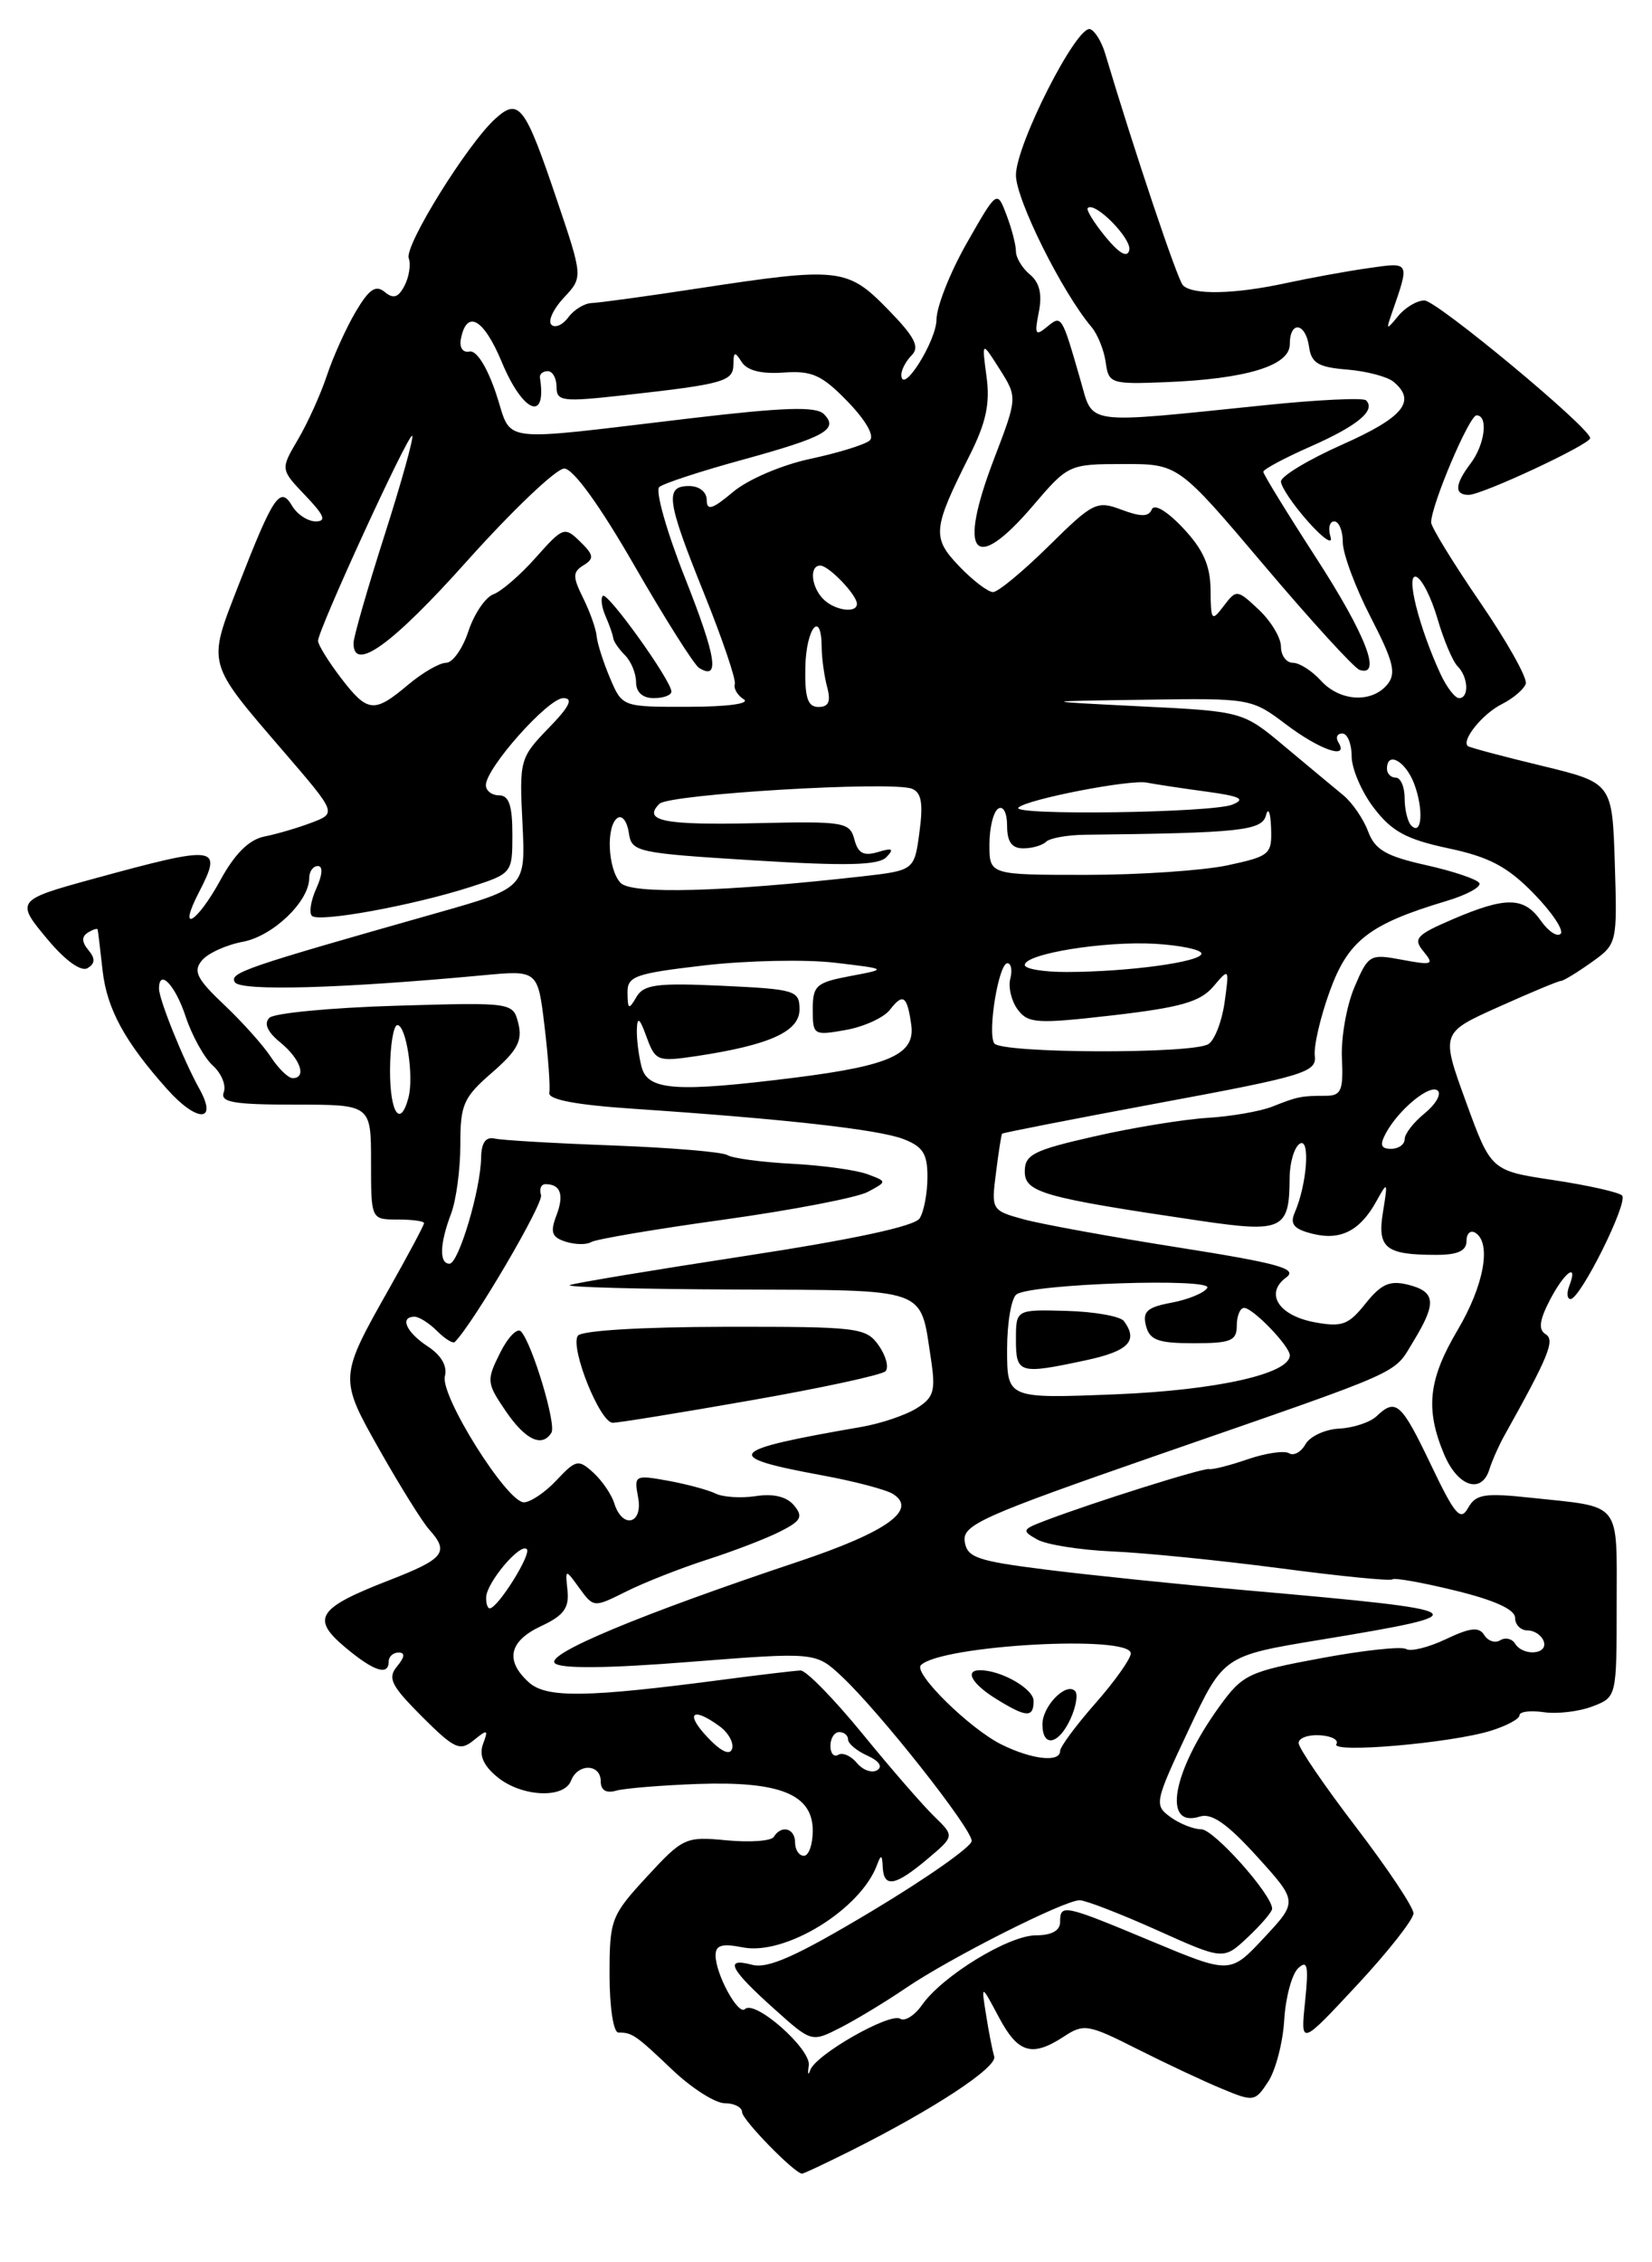 <?xml version="1.0" encoding="UTF-8" standalone="no"?>
<!DOCTYPE svg PUBLIC "-//W3C//DTD SVG 1.1//EN" "http://www.w3.org/Graphics/SVG/1.1/DTD/svg11.dtd" >
<svg xmlns="http://www.w3.org/2000/svg" xmlns:xlink="http://www.w3.org/1999/xlink" version="1.1" viewBox="0 0 187 256">
 <g >
 <path fill="currentColor"
d=" M 96.28 243.39 C 105.71 238.67 112.91 233.93 112.54 232.71 C 112.34 232.04 111.92 229.93 111.62 228.00 C 111.06 224.50 111.06 224.50 113.06 228.25 C 115.23 232.35 116.82 232.82 120.45 230.44 C 122.67 228.98 123.20 229.07 128.66 231.83 C 131.87 233.45 136.19 235.48 138.26 236.34 C 141.91 237.86 142.06 237.84 143.56 235.55 C 144.40 234.26 145.22 231.12 145.37 228.58 C 145.52 226.04 146.23 223.41 146.94 222.73 C 148.00 221.73 148.15 222.42 147.73 226.50 C 147.21 231.50 147.21 231.50 153.60 224.64 C 157.12 220.86 160.00 217.20 160.00 216.51 C 160.00 215.82 157.07 211.43 153.50 206.76 C 149.93 202.09 147.00 197.81 147.00 197.24 C 147.00 196.67 148.08 196.28 149.40 196.36 C 150.73 196.44 151.57 196.89 151.27 197.36 C 150.62 198.43 164.26 197.25 168.75 195.85 C 170.54 195.30 172.00 194.51 172.00 194.10 C 172.00 193.68 173.24 193.53 174.75 193.75 C 176.26 193.97 178.74 193.68 180.25 193.10 C 183.00 192.05 183.00 192.05 183.00 181.59 C 183.00 169.74 183.68 170.59 173.35 169.49 C 168.04 168.92 167.06 169.07 166.18 170.64 C 165.32 172.18 164.69 171.44 161.96 165.72 C 158.61 158.72 158.01 158.18 155.82 160.26 C 155.09 160.95 153.19 161.58 151.59 161.66 C 149.99 161.74 148.28 162.54 147.78 163.42 C 147.28 164.31 146.45 164.78 145.92 164.45 C 145.39 164.12 143.28 164.43 141.23 165.13 C 139.18 165.84 137.21 166.33 136.86 166.24 C 136.23 166.08 123.81 169.98 118.30 172.08 C 115.69 173.07 115.63 173.21 117.41 174.21 C 118.46 174.80 122.29 175.40 125.91 175.56 C 129.53 175.71 138.07 176.57 144.87 177.46 C 151.67 178.36 157.41 178.93 157.61 178.72 C 157.82 178.51 161.03 179.08 164.74 179.99 C 169.17 181.07 171.50 182.13 171.50 183.07 C 171.50 183.86 172.14 184.50 172.92 184.50 C 173.70 184.50 174.52 185.06 174.75 185.75 C 175.25 187.24 172.39 187.44 171.49 185.98 C 171.14 185.42 170.39 185.26 169.82 185.61 C 169.25 185.97 168.43 185.70 168.01 185.02 C 167.42 184.07 166.44 184.17 163.68 185.48 C 161.71 186.42 159.68 186.92 159.16 186.60 C 158.65 186.28 154.31 186.75 149.53 187.64 C 141.33 189.16 140.67 189.47 138.05 193.08 C 132.69 200.49 131.54 206.92 135.82 205.56 C 137.15 205.13 138.93 206.38 142.28 210.07 C 146.91 215.18 146.91 215.18 143.08 219.28 C 139.25 223.38 139.25 223.38 130.38 219.68 C 120.37 215.50 120.00 215.42 120.00 217.50 C 120.00 218.47 119.03 219.00 117.25 219.00 C 114.17 219.01 106.67 223.59 104.37 226.88 C 103.54 228.06 102.43 228.77 101.90 228.44 C 100.73 227.71 92.31 232.51 91.72 234.25 C 91.48 234.94 91.41 234.70 91.55 233.73 C 91.84 231.88 85.44 226.23 84.32 227.35 C 83.57 228.10 81.00 223.39 81.00 221.26 C 81.00 220.11 81.73 219.90 84.06 220.36 C 88.88 221.33 97.44 216.06 99.29 211.00 C 99.73 209.81 99.86 209.87 99.92 211.25 C 100.03 213.67 101.32 213.44 104.95 210.39 C 108.05 207.78 108.05 207.78 105.78 205.57 C 104.52 204.36 100.85 200.14 97.62 196.18 C 94.39 192.23 91.24 189.01 90.62 189.03 C 90.00 189.05 86.12 189.51 82.00 190.05 C 66.38 192.11 61.85 192.17 59.86 190.37 C 57.13 187.90 57.62 185.70 61.27 184.00 C 63.80 182.82 64.44 181.96 64.24 180.00 C 63.98 177.50 63.98 177.50 65.59 179.72 C 67.19 181.92 67.23 181.92 70.85 180.11 C 72.86 179.10 76.97 177.48 80.00 176.50 C 83.03 175.53 86.77 174.09 88.32 173.30 C 90.69 172.10 90.94 171.63 89.88 170.35 C 89.06 169.36 87.54 168.99 85.56 169.30 C 83.88 169.55 81.83 169.42 81.00 169.01 C 80.17 168.60 77.75 167.95 75.62 167.56 C 71.86 166.88 71.76 166.94 72.23 169.43 C 72.81 172.46 70.47 173.07 69.54 170.13 C 69.22 169.10 68.14 167.53 67.15 166.63 C 65.47 165.11 65.19 165.17 63.00 167.50 C 61.71 168.88 60.04 170.00 59.30 170.00 C 57.38 170.00 49.79 157.90 50.36 155.73 C 50.66 154.59 49.95 153.36 48.41 152.35 C 45.98 150.76 45.20 149.00 46.93 149.00 C 47.44 149.00 48.59 149.73 49.48 150.62 C 50.37 151.51 51.27 152.07 51.48 151.86 C 53.58 149.76 61.56 136.17 61.24 135.23 C 61.02 134.55 61.25 134.00 61.75 134.00 C 63.46 134.00 63.88 135.20 62.98 137.55 C 62.26 139.45 62.46 140.01 64.04 140.51 C 65.11 140.85 66.41 140.87 66.92 140.55 C 67.44 140.23 74.20 139.08 81.95 138.01 C 89.70 136.93 97.03 135.52 98.24 134.87 C 100.43 133.70 100.43 133.70 98.16 132.86 C 96.91 132.40 93.08 131.87 89.64 131.69 C 86.20 131.51 82.91 131.07 82.34 130.71 C 81.76 130.35 75.94 129.87 69.40 129.62 C 62.85 129.38 56.83 129.03 56.00 128.84 C 54.98 128.61 54.49 129.30 54.46 131.00 C 54.41 134.63 51.91 143.00 50.88 143.00 C 49.70 143.00 49.77 140.74 51.06 137.34 C 51.64 135.81 52.11 132.30 52.11 129.53 C 52.10 125.00 52.45 124.19 55.69 121.38 C 58.55 118.90 59.16 117.77 58.68 115.84 C 58.07 113.42 58.07 113.42 44.78 113.81 C 37.48 114.03 31.05 114.64 30.50 115.17 C 29.84 115.81 30.26 116.77 31.75 117.98 C 34.02 119.84 34.75 122.00 33.12 122.00 C 32.63 122.00 31.52 120.92 30.66 119.61 C 29.80 118.29 27.41 115.63 25.36 113.69 C 22.28 110.78 21.84 109.90 22.85 108.69 C 23.52 107.87 25.61 106.92 27.49 106.57 C 30.91 105.93 35.00 102.00 35.00 99.37 C 35.00 98.61 35.44 98.00 35.98 98.00 C 36.57 98.00 36.51 98.98 35.82 100.50 C 35.19 101.88 34.96 103.29 35.31 103.64 C 36.08 104.41 46.72 102.47 53.25 100.37 C 57.97 98.85 58.00 98.81 58.00 94.42 C 58.00 91.16 57.61 90.00 56.50 90.00 C 55.67 90.00 55.00 89.48 55.00 88.85 C 55.00 86.91 62.04 79.00 63.76 79.00 C 64.94 79.00 64.48 79.95 62.08 82.41 C 58.86 85.74 58.78 86.01 59.14 93.15 C 59.50 100.46 59.50 100.46 49.50 103.30 C 27.63 109.50 25.93 110.08 26.59 111.15 C 27.23 112.18 38.64 111.86 54.69 110.36 C 60.88 109.78 60.88 109.78 61.64 116.14 C 62.06 119.64 62.30 123.02 62.18 123.66 C 62.03 124.43 65.17 125.03 71.73 125.47 C 88.87 126.62 99.42 127.81 102.25 128.89 C 104.48 129.75 105.00 130.57 104.98 133.23 C 104.98 135.03 104.58 137.12 104.10 137.87 C 103.54 138.76 96.59 140.25 84.37 142.12 C 73.99 143.71 65.05 145.19 64.50 145.42 C 63.95 145.65 72.37 145.88 83.21 145.92 C 105.30 146.01 104.13 145.60 105.37 153.72 C 105.93 157.40 105.72 158.13 103.76 159.36 C 102.52 160.14 99.70 161.09 97.50 161.47 C 82.15 164.12 81.57 164.83 93.07 166.95 C 96.68 167.61 100.28 168.56 101.07 169.05 C 103.92 170.83 100.40 173.35 90.43 176.69 C 72.49 182.68 61.76 187.16 62.80 188.20 C 63.45 188.85 68.72 188.80 78.06 188.06 C 92.33 186.94 92.33 186.94 95.30 189.72 C 99.59 193.74 110.00 206.92 109.99 208.32 C 109.98 208.97 104.91 212.53 98.74 216.23 C 90.14 221.38 86.94 222.81 85.12 222.33 C 81.93 221.48 82.61 222.83 87.69 227.37 C 91.87 231.12 91.87 231.12 95.19 229.42 C 97.01 228.48 100.30 226.49 102.50 224.99 C 107.55 221.55 120.54 214.99 122.23 215.03 C 122.93 215.05 126.88 216.58 131.00 218.43 C 138.50 221.80 138.50 221.80 141.25 219.21 C 142.76 217.79 144.00 216.34 144.00 215.99 C 144.00 214.40 137.40 207.00 135.98 207.00 C 135.10 207.00 133.52 206.37 132.48 205.61 C 130.63 204.26 130.70 203.93 134.53 195.79 C 138.50 187.36 138.50 187.36 149.50 185.55 C 167.81 182.53 167.41 182.27 141.00 179.95 C 133.57 179.29 123.45 178.25 118.50 177.63 C 110.58 176.64 109.46 176.25 109.20 174.42 C 108.94 172.55 111.18 171.55 131.20 164.60 C 159.48 154.79 157.66 155.60 160.00 151.77 C 162.64 147.44 162.52 146.17 159.40 145.38 C 157.31 144.86 156.35 145.29 154.57 147.51 C 152.64 149.94 151.90 150.20 148.78 149.62 C 144.71 148.85 143.14 146.35 145.60 144.55 C 146.94 143.57 144.71 142.95 133.37 141.16 C 125.74 139.96 117.85 138.52 115.85 137.97 C 112.25 136.98 112.20 136.90 112.74 132.73 C 113.03 130.40 113.34 128.41 113.43 128.29 C 113.51 128.18 121.56 126.61 131.32 124.79 C 147.56 121.78 149.05 121.33 148.83 119.50 C 148.69 118.40 149.46 115.09 150.53 112.15 C 152.61 106.42 155.00 104.57 163.72 101.96 C 166.04 101.27 167.72 100.35 167.45 99.92 C 167.18 99.49 164.46 98.57 161.39 97.89 C 156.88 96.88 155.63 96.15 154.86 94.07 C 154.33 92.66 153.07 90.83 152.07 90.00 C 151.06 89.17 148.09 86.70 145.46 84.50 C 140.69 80.50 140.69 80.50 129.09 79.93 C 117.50 79.35 117.50 79.35 129.57 79.18 C 141.53 79.00 141.68 79.03 145.57 81.97 C 149.40 84.87 152.74 86.01 151.50 84.00 C 151.16 83.45 151.36 83.00 151.94 83.00 C 152.52 83.00 153.00 84.16 153.00 85.57 C 153.00 86.98 154.13 89.62 155.52 91.43 C 157.54 94.08 159.19 94.98 163.93 95.99 C 168.57 96.97 170.63 98.06 173.60 101.10 C 175.67 103.22 177.05 105.28 176.66 105.67 C 176.27 106.06 175.26 105.39 174.42 104.19 C 172.52 101.48 170.47 101.44 164.47 104.01 C 160.30 105.80 159.93 106.21 161.14 107.67 C 162.37 109.16 162.15 109.25 158.72 108.61 C 155.06 107.92 154.89 108.02 153.32 111.70 C 152.43 113.79 151.79 117.41 151.90 119.75 C 152.07 123.43 151.82 124.00 150.05 124.00 C 147.30 124.00 146.90 124.08 144.00 125.23 C 142.62 125.77 139.31 126.34 136.64 126.50 C 133.96 126.67 128.22 127.60 123.89 128.59 C 117.00 130.15 116.00 130.65 116.00 132.56 C 116.00 134.94 118.06 135.52 135.83 138.14 C 145.19 139.52 145.96 139.15 145.98 133.31 C 145.99 131.55 146.51 129.81 147.13 129.42 C 148.34 128.67 147.95 134.02 146.56 137.21 C 145.99 138.52 146.45 139.08 148.56 139.61 C 151.75 140.41 153.96 139.28 155.82 135.90 C 157.07 133.63 157.11 133.70 156.55 137.13 C 155.88 141.24 156.82 142.00 162.58 142.00 C 165.01 142.00 166.00 141.55 166.00 140.44 C 166.00 139.58 166.45 139.16 167.00 139.50 C 168.86 140.65 167.98 145.47 165.00 150.50 C 161.69 156.09 161.32 159.43 163.45 164.53 C 164.99 168.23 167.71 169.14 168.60 166.25 C 168.90 165.29 169.65 163.60 170.26 162.50 C 175.31 153.46 176.05 151.65 174.96 150.98 C 174.12 150.46 174.25 149.41 175.43 147.13 C 177.08 143.95 178.69 142.76 177.64 145.50 C 177.32 146.32 177.39 147.00 177.78 147.00 C 178.90 146.99 184.36 136.02 183.61 135.28 C 183.24 134.91 179.76 134.13 175.86 133.54 C 168.78 132.48 168.78 132.48 165.94 124.68 C 163.10 116.87 163.10 116.87 169.64 113.94 C 173.24 112.32 176.41 111.00 176.69 111.00 C 176.97 111.00 178.51 110.06 180.13 108.91 C 183.06 106.82 183.07 106.78 182.79 97.70 C 182.50 88.59 182.50 88.59 174.50 86.65 C 170.10 85.59 166.35 84.59 166.16 84.43 C 165.38 83.79 167.82 80.77 170.00 79.68 C 171.29 79.03 172.51 77.99 172.71 77.37 C 172.92 76.75 170.59 72.60 167.54 68.15 C 164.49 63.70 162.00 59.63 162.00 59.12 C 162.00 57.17 166.31 47.00 167.14 47.00 C 168.49 47.00 168.09 50.30 166.47 52.44 C 164.67 54.82 164.60 56.00 166.25 56.00 C 167.77 56.00 180.00 50.29 180.00 49.58 C 180.00 48.42 162.63 34.00 161.24 34.00 C 160.40 34.00 159.07 34.79 158.28 35.75 C 156.93 37.39 156.88 37.37 157.53 35.50 C 159.60 29.55 159.65 29.66 154.91 30.34 C 152.48 30.68 148.25 31.46 145.50 32.05 C 139.74 33.30 134.99 33.40 133.90 32.28 C 133.28 31.64 128.41 17.13 125.10 6.06 C 124.70 4.72 123.94 3.48 123.40 3.30 C 121.90 2.80 115.00 16.36 115.00 19.82 C 115.00 22.57 120.21 33.05 123.55 37.00 C 124.25 37.83 124.97 39.62 125.16 41.00 C 125.49 43.40 125.75 43.49 131.89 43.25 C 141.06 42.89 146.00 41.39 146.00 38.96 C 146.00 36.25 147.79 36.49 148.18 39.25 C 148.44 41.09 149.23 41.56 152.49 41.82 C 154.68 42.00 157.04 42.62 157.74 43.20 C 160.37 45.38 158.87 47.22 152.00 50.28 C 148.15 51.99 145.00 53.88 145.00 54.48 C 145.00 55.08 146.38 57.13 148.08 59.04 C 149.77 60.94 150.91 61.71 150.61 60.75 C 150.31 59.79 150.50 59.00 151.03 59.00 C 151.56 59.00 152.00 60.06 152.00 61.36 C 152.00 62.66 153.42 66.47 155.15 69.83 C 157.76 74.89 158.08 76.20 157.03 77.47 C 155.25 79.60 151.65 79.38 149.50 77.00 C 148.50 75.90 147.08 75.00 146.35 75.00 C 145.61 75.00 145.00 74.18 145.00 73.17 C 145.00 72.17 143.87 70.29 142.49 68.99 C 140.04 66.69 139.96 66.68 138.52 68.57 C 137.16 70.37 137.06 70.26 137.03 66.77 C 137.01 64.00 136.20 62.18 133.93 59.77 C 132.12 57.84 130.66 56.97 130.38 57.64 C 130.03 58.50 129.15 58.50 126.95 57.68 C 124.16 56.62 123.72 56.84 118.72 61.78 C 115.81 64.65 112.97 67.00 112.41 67.00 C 111.84 67.00 110.12 65.69 108.59 64.09 C 105.47 60.84 105.56 59.88 109.74 51.57 C 111.62 47.83 112.09 45.67 111.67 42.61 C 111.13 38.58 111.13 38.58 113.16 41.78 C 115.18 44.98 115.18 44.98 112.49 52.01 C 108.37 62.81 110.24 65.04 116.90 57.26 C 120.92 52.55 120.99 52.52 127.16 52.51 C 133.38 52.50 133.38 52.50 143.08 63.96 C 148.42 70.27 153.28 75.59 153.89 75.80 C 156.48 76.66 154.61 71.84 149.00 63.16 C 145.70 58.06 143.00 53.66 143.00 53.39 C 143.00 53.11 145.43 51.81 148.41 50.50 C 153.70 48.16 155.77 46.43 154.63 45.30 C 154.32 44.99 149.21 45.23 143.28 45.84 C 122.41 47.98 123.80 48.17 122.30 43.00 C 120.17 35.61 120.17 35.62 118.49 37.01 C 117.21 38.07 117.08 37.83 117.59 35.32 C 117.99 33.30 117.68 31.98 116.59 31.07 C 115.71 30.35 115.00 29.16 115.00 28.44 C 115.00 27.72 114.52 25.86 113.93 24.32 C 112.86 21.50 112.86 21.50 109.44 27.50 C 107.56 30.80 106.02 34.69 106.01 36.14 C 106.00 38.59 102.11 44.77 102.03 42.45 C 102.01 41.87 102.54 40.86 103.20 40.20 C 104.14 39.26 103.54 38.11 100.50 35.00 C 95.93 30.31 94.95 30.21 79.13 32.62 C 73.28 33.52 67.83 34.26 67.00 34.29 C 66.17 34.31 64.97 35.04 64.33 35.91 C 63.69 36.78 62.82 37.16 62.41 36.74 C 62.00 36.33 62.64 34.95 63.83 33.68 C 66.00 31.37 66.00 31.37 62.99 22.48 C 59.42 11.92 58.74 11.02 56.06 13.44 C 52.91 16.30 45.76 27.80 46.27 29.22 C 46.52 29.92 46.31 31.32 45.80 32.31 C 45.09 33.68 44.53 33.86 43.55 33.04 C 42.53 32.20 41.77 32.72 40.25 35.30 C 39.16 37.15 37.70 40.39 37.00 42.50 C 36.30 44.61 34.83 47.86 33.73 49.73 C 31.74 53.11 31.74 53.11 34.55 56.06 C 36.70 58.30 36.99 59.00 35.74 59.00 C 34.84 59.00 33.64 58.21 33.07 57.25 C 31.71 54.95 30.95 56.08 26.98 66.27 C 23.46 75.32 23.33 74.85 32.11 85.05 C 38.10 92.01 38.10 92.01 35.30 93.08 C 33.76 93.67 31.34 94.38 29.93 94.66 C 28.19 95.01 26.59 96.59 24.95 99.59 C 22.27 104.49 20.04 105.76 22.52 100.97 C 25.25 95.68 24.63 95.60 10.63 99.43 C 1.78 101.85 1.72 101.94 5.46 106.39 C 7.45 108.75 9.20 109.99 9.92 109.55 C 10.78 109.02 10.80 108.47 10.00 107.50 C 9.24 106.59 9.23 105.98 9.95 105.53 C 10.53 105.17 11.03 105.02 11.06 105.19 C 11.10 105.36 11.35 107.47 11.62 109.88 C 12.12 114.20 14.14 117.90 18.92 123.25 C 22.29 127.03 24.68 127.03 22.59 123.25 C 20.76 119.96 18.00 113.11 18.00 111.88 C 18.00 109.55 19.82 111.44 21.00 114.99 C 21.72 117.18 23.11 119.69 24.09 120.58 C 25.07 121.46 25.62 122.82 25.33 123.59 C 24.89 124.73 26.41 125.00 33.39 125.00 C 42.00 125.00 42.00 125.00 42.00 131.50 C 42.00 138.00 42.00 138.00 45.00 138.00 C 46.65 138.00 48.00 138.18 48.00 138.41 C 48.00 138.64 46.26 141.90 44.14 145.66 C 38.34 155.93 38.34 155.89 43.03 164.19 C 45.31 168.21 47.80 172.21 48.58 173.08 C 50.89 175.65 50.30 176.39 44.08 178.81 C 35.95 181.96 35.17 183.13 39.05 186.39 C 42.31 189.13 44.00 189.68 44.00 188.00 C 44.00 187.45 44.51 187.00 45.12 187.00 C 45.88 187.00 45.82 187.51 44.95 188.56 C 43.84 189.89 44.26 190.73 47.76 194.24 C 51.45 197.92 52.06 198.20 53.63 196.92 C 55.19 195.65 55.30 195.70 54.68 197.34 C 54.21 198.60 54.70 199.77 56.25 201.05 C 58.97 203.33 63.84 203.59 64.64 201.50 C 65.40 199.52 68.00 199.57 68.00 201.57 C 68.00 202.58 68.61 202.96 69.75 202.63 C 70.71 202.36 74.88 202.02 79.00 201.87 C 88.31 201.55 92.00 203.05 92.00 207.16 C 92.00 208.72 91.55 210.00 91.00 210.00 C 90.45 210.00 90.00 209.32 90.00 208.50 C 90.00 206.88 88.45 206.46 87.59 207.86 C 87.30 208.33 84.90 208.50 82.25 208.25 C 77.61 207.80 77.31 207.94 73.22 212.37 C 69.16 216.78 69.00 217.20 69.00 223.48 C 69.00 227.16 69.44 230.00 70.00 230.00 C 71.57 230.00 71.96 230.27 76.14 234.25 C 78.31 236.31 80.97 238.00 82.04 238.00 C 83.12 238.00 84.00 238.46 84.00 239.01 C 84.00 239.86 89.87 245.88 90.78 245.97 C 90.94 245.99 93.41 244.82 96.28 243.39 Z  M 62.42 162.12 C 63.00 161.20 60.26 152.08 58.98 150.67 C 58.57 150.21 57.50 151.30 56.61 153.09 C 55.05 156.21 55.08 156.49 57.24 159.67 C 59.47 162.94 61.36 163.84 62.42 162.12 Z  M 85.01 158.46 C 92.97 157.07 99.81 155.59 100.23 155.17 C 100.64 154.76 100.30 153.45 99.48 152.27 C 98.04 150.22 97.22 150.12 81.99 150.14 C 72.52 150.16 65.76 150.57 65.40 151.16 C 64.53 152.57 67.92 161.00 69.36 161.00 C 70.01 161.00 77.06 159.86 85.01 158.46 Z  M 97.00 199.50 C 96.33 198.69 95.37 198.27 94.89 198.57 C 94.40 198.87 94.00 198.42 94.00 197.56 C 94.00 196.70 94.45 196.00 95.00 196.00 C 95.55 196.00 96.00 196.38 96.00 196.85 C 96.00 197.31 96.99 198.13 98.19 198.67 C 99.50 199.26 99.95 199.91 99.30 200.31 C 98.71 200.68 97.67 200.31 97.00 199.50 Z  M 80.06 196.56 C 77.51 193.85 78.37 193.09 81.45 195.34 C 82.45 196.07 83.09 197.22 82.87 197.90 C 82.61 198.68 81.59 198.19 80.06 196.56 Z  M 113.39 197.42 C 109.79 195.65 103.35 189.32 104.24 188.43 C 106.50 186.17 128.00 184.96 128.00 187.10 C 128.00 187.70 126.20 190.24 124.00 192.74 C 121.80 195.24 120.00 197.67 120.00 198.14 C 120.00 199.46 116.84 199.12 113.39 197.42 Z  M 121.18 194.50 C 121.81 193.12 122.04 191.70 121.69 191.35 C 120.67 190.33 118.00 193.06 118.00 195.12 C 118.00 197.80 119.84 197.44 121.18 194.50 Z  M 117.00 192.48 C 117.00 191.10 113.33 189.00 110.93 189.00 C 109.15 189.00 110.02 190.55 112.75 192.24 C 116.17 194.36 117.00 194.41 117.00 192.48 Z  M 55.03 180.75 C 55.08 179.08 58.89 174.56 59.63 175.30 C 60.19 175.86 56.34 182.00 55.43 182.00 C 55.19 182.00 55.01 181.44 55.03 180.75 Z  M 114.00 152.69 C 114.00 149.63 114.49 146.82 115.09 146.45 C 117.01 145.26 137.37 144.59 136.66 145.74 C 136.31 146.31 134.49 147.06 132.61 147.41 C 129.84 147.93 129.30 148.42 129.72 150.03 C 130.14 151.65 131.10 152.00 135.12 152.00 C 139.33 152.00 140.00 151.73 140.00 150.00 C 140.00 148.90 140.37 148.00 140.83 148.00 C 141.82 148.00 146.00 152.33 146.00 153.37 C 146.00 155.46 137.71 157.32 126.25 157.78 C 114.00 158.27 114.00 158.27 114.00 152.69 Z  M 122.95 153.92 C 127.75 152.89 128.87 151.73 127.23 149.50 C 126.83 148.95 123.91 148.43 120.75 148.34 C 115.00 148.18 115.00 148.18 115.00 151.59 C 115.00 155.44 115.36 155.55 122.95 153.92 Z  M 156.87 128.24 C 158.32 125.54 161.92 122.59 162.76 123.43 C 163.17 123.84 162.49 124.99 161.25 126.00 C 160.01 127.00 159.00 128.31 159.00 128.91 C 159.00 129.51 158.31 130.00 157.46 130.00 C 156.31 130.00 156.16 129.56 156.87 128.24 Z  M 44.15 121.00 C 44.17 118.25 44.55 116.00 44.98 116.00 C 45.98 116.00 46.87 121.79 46.24 124.19 C 45.31 127.74 44.12 125.91 44.15 121.00 Z  M 72.63 120.75 C 72.30 119.51 72.06 117.60 72.09 116.50 C 72.14 114.98 72.41 115.19 73.19 117.35 C 74.19 120.07 74.43 120.16 78.82 119.51 C 87.11 118.26 90.50 116.73 90.50 114.23 C 90.50 112.08 90.05 111.94 81.76 111.55 C 74.36 111.21 72.87 111.40 72.04 112.82 C 71.18 114.30 71.06 114.24 71.03 112.38 C 71.00 110.46 71.81 110.17 79.75 109.24 C 84.56 108.69 91.20 108.55 94.50 108.94 C 100.50 109.65 100.50 109.65 96.25 110.45 C 92.38 111.18 92.00 111.52 92.00 114.24 C 92.00 117.14 92.10 117.20 95.75 116.55 C 97.81 116.18 100.06 115.15 100.74 114.26 C 102.22 112.34 102.69 112.67 103.15 115.97 C 103.62 119.29 100.74 120.59 90.02 121.94 C 76.53 123.63 73.34 123.41 72.63 120.75 Z  M 112.54 118.06 C 111.76 116.80 113.05 109.00 114.03 109.00 C 114.46 109.00 114.61 109.79 114.36 110.75 C 114.11 111.71 114.49 113.28 115.20 114.24 C 116.38 115.82 117.37 115.88 126.00 114.89 C 133.64 114.00 135.86 113.37 137.33 111.65 C 139.15 109.51 139.16 109.52 138.62 113.42 C 138.32 115.57 137.49 117.71 136.79 118.15 C 134.99 119.29 113.25 119.21 112.54 118.06 Z  M 116.00 109.20 C 116.00 107.93 124.98 106.47 130.75 106.80 C 133.64 106.97 136.00 107.47 136.00 107.91 C 136.00 108.85 127.69 109.98 120.75 109.99 C 118.14 110.00 116.00 109.64 116.00 109.20 Z  M 70.25 99.91 C 68.79 98.38 68.57 93.38 69.93 92.54 C 70.44 92.23 71.00 92.99 71.18 94.24 C 71.49 96.42 72.02 96.53 85.34 97.36 C 95.87 98.01 99.46 97.92 100.34 96.99 C 101.24 96.05 101.02 95.92 99.37 96.42 C 97.76 96.90 97.12 96.56 96.71 94.98 C 96.19 93.03 95.55 92.92 85.61 93.15 C 75.15 93.39 72.70 92.90 74.64 90.96 C 75.74 89.86 100.89 88.36 103.22 89.25 C 104.30 89.67 104.52 90.89 104.08 94.15 C 103.50 98.50 103.50 98.50 97.50 99.18 C 81.84 100.94 71.50 101.22 70.25 99.91 Z  M 112.00 95.56 C 112.00 93.67 112.45 91.84 113.00 91.50 C 113.57 91.15 114.00 91.99 114.00 93.44 C 114.00 95.26 114.53 96.00 115.83 96.00 C 116.84 96.00 118.00 95.66 118.42 95.25 C 118.83 94.84 120.82 94.48 122.83 94.46 C 140.41 94.26 142.85 94.00 143.31 92.25 C 143.56 91.29 143.82 91.93 143.88 93.67 C 143.99 96.69 143.77 96.88 138.95 97.92 C 136.17 98.51 128.97 99.00 122.95 99.00 C 112.00 99.00 112.00 99.00 112.00 95.56 Z  M 159.75 93.42 C 159.34 93.01 159.00 91.62 159.00 90.33 C 159.00 89.05 158.55 88.00 158.00 88.00 C 157.45 88.00 157.00 87.55 157.00 87.00 C 157.00 84.96 159.08 86.09 160.07 88.67 C 161.17 91.57 160.96 94.65 159.75 93.42 Z  M 115.28 91.39 C 116.22 90.45 127.90 88.18 129.81 88.56 C 130.74 88.74 133.75 89.20 136.50 89.57 C 140.39 90.10 141.06 90.42 139.50 91.05 C 137.18 91.99 114.36 92.30 115.28 91.39 Z  M 38.55 76.66 C 37.15 74.82 36.00 72.95 36.00 72.52 C 36.00 71.28 46.26 48.93 46.66 49.32 C 46.85 49.51 45.44 54.58 43.52 60.59 C 41.60 66.59 40.03 72.06 40.02 72.75 C 39.97 76.15 44.39 72.97 52.87 63.48 C 58.03 57.72 62.98 53.01 63.87 53.02 C 64.88 53.03 67.89 57.18 71.81 64.00 C 75.28 70.03 78.58 75.24 79.13 75.58 C 81.51 77.05 81.10 74.40 77.55 65.42 C 75.46 60.15 74.15 55.51 74.63 55.11 C 75.11 54.70 79.33 53.32 84.00 52.04 C 93.43 49.45 94.98 48.58 93.25 46.85 C 92.37 45.97 88.72 46.09 78.30 47.32 C 55.74 49.98 58.08 50.28 56.14 44.50 C 55.13 41.51 53.93 39.61 53.15 39.78 C 52.39 39.94 51.98 39.34 52.17 38.36 C 52.83 34.96 54.75 36.05 56.80 40.97 C 59.18 46.70 61.92 47.84 61.12 42.75 C 61.05 42.34 61.45 42.00 62.00 42.00 C 62.55 42.00 63.00 42.80 63.00 43.79 C 63.00 45.43 63.65 45.50 70.75 44.71 C 81.96 43.46 83.00 43.16 83.02 41.23 C 83.03 39.78 83.18 39.74 83.96 40.97 C 84.57 41.93 86.19 42.34 88.69 42.16 C 91.92 41.93 93.02 42.42 95.95 45.44 C 98.02 47.58 99.02 49.34 98.45 49.84 C 97.93 50.31 94.91 51.24 91.74 51.92 C 88.50 52.61 84.67 54.25 82.99 55.66 C 80.65 57.63 80.00 57.83 80.00 56.59 C 80.00 55.67 79.16 55.00 78.00 55.00 C 75.22 55.00 75.45 56.63 79.73 67.24 C 81.78 72.33 83.33 76.91 83.18 77.41 C 83.02 77.91 83.48 78.69 84.20 79.14 C 84.95 79.62 82.32 79.98 77.97 79.98 C 70.44 80.00 70.44 80.00 69.06 76.75 C 68.30 74.96 67.62 72.83 67.54 72.00 C 67.47 71.17 66.78 69.23 66.01 67.68 C 64.81 65.25 64.81 64.73 66.06 63.96 C 67.28 63.21 67.22 62.80 65.67 61.29 C 63.91 59.57 63.73 59.63 60.67 63.07 C 58.93 65.04 56.76 66.92 55.85 67.25 C 54.94 67.59 53.67 69.47 53.02 71.43 C 52.38 73.39 51.24 75.00 50.50 75.00 C 49.76 75.00 47.82 76.12 46.18 77.50 C 42.33 80.74 41.61 80.66 38.55 76.66 Z  M 76.00 78.26 C 76.00 77.02 68.75 66.91 68.24 67.43 C 67.97 67.70 68.11 68.72 68.54 69.71 C 68.97 70.69 69.37 71.81 69.41 72.20 C 69.46 72.59 70.06 73.46 70.75 74.15 C 71.44 74.84 72.00 76.21 72.00 77.20 C 72.00 78.33 72.74 79.00 74.00 79.00 C 75.10 79.00 76.00 78.67 76.00 78.26 Z  M 91.16 75.50 C 91.25 71.04 92.99 68.93 93.01 73.25 C 93.02 74.49 93.30 76.51 93.63 77.75 C 94.07 79.39 93.80 80.00 92.65 80.00 C 91.43 80.00 91.09 78.97 91.16 75.50 Z  M 163.05 76.25 C 160.60 70.93 159.08 64.86 160.31 65.27 C 160.94 65.48 162.02 67.62 162.72 70.02 C 163.42 72.42 164.44 74.84 164.99 75.39 C 166.21 76.61 166.32 79.00 165.16 79.00 C 164.70 79.00 163.75 77.76 163.05 76.25 Z  M 93.20 67.80 C 91.82 66.42 91.59 64.00 92.85 64.00 C 93.81 64.00 97.00 67.32 97.00 68.33 C 97.00 69.44 94.49 69.09 93.20 67.80 Z  M 125.13 26.79 C 123.83 25.20 122.93 23.74 123.13 23.54 C 123.93 22.75 128.14 27.03 127.83 28.31 C 127.61 29.21 126.70 28.70 125.13 26.79 Z "/>
</g>
</svg>